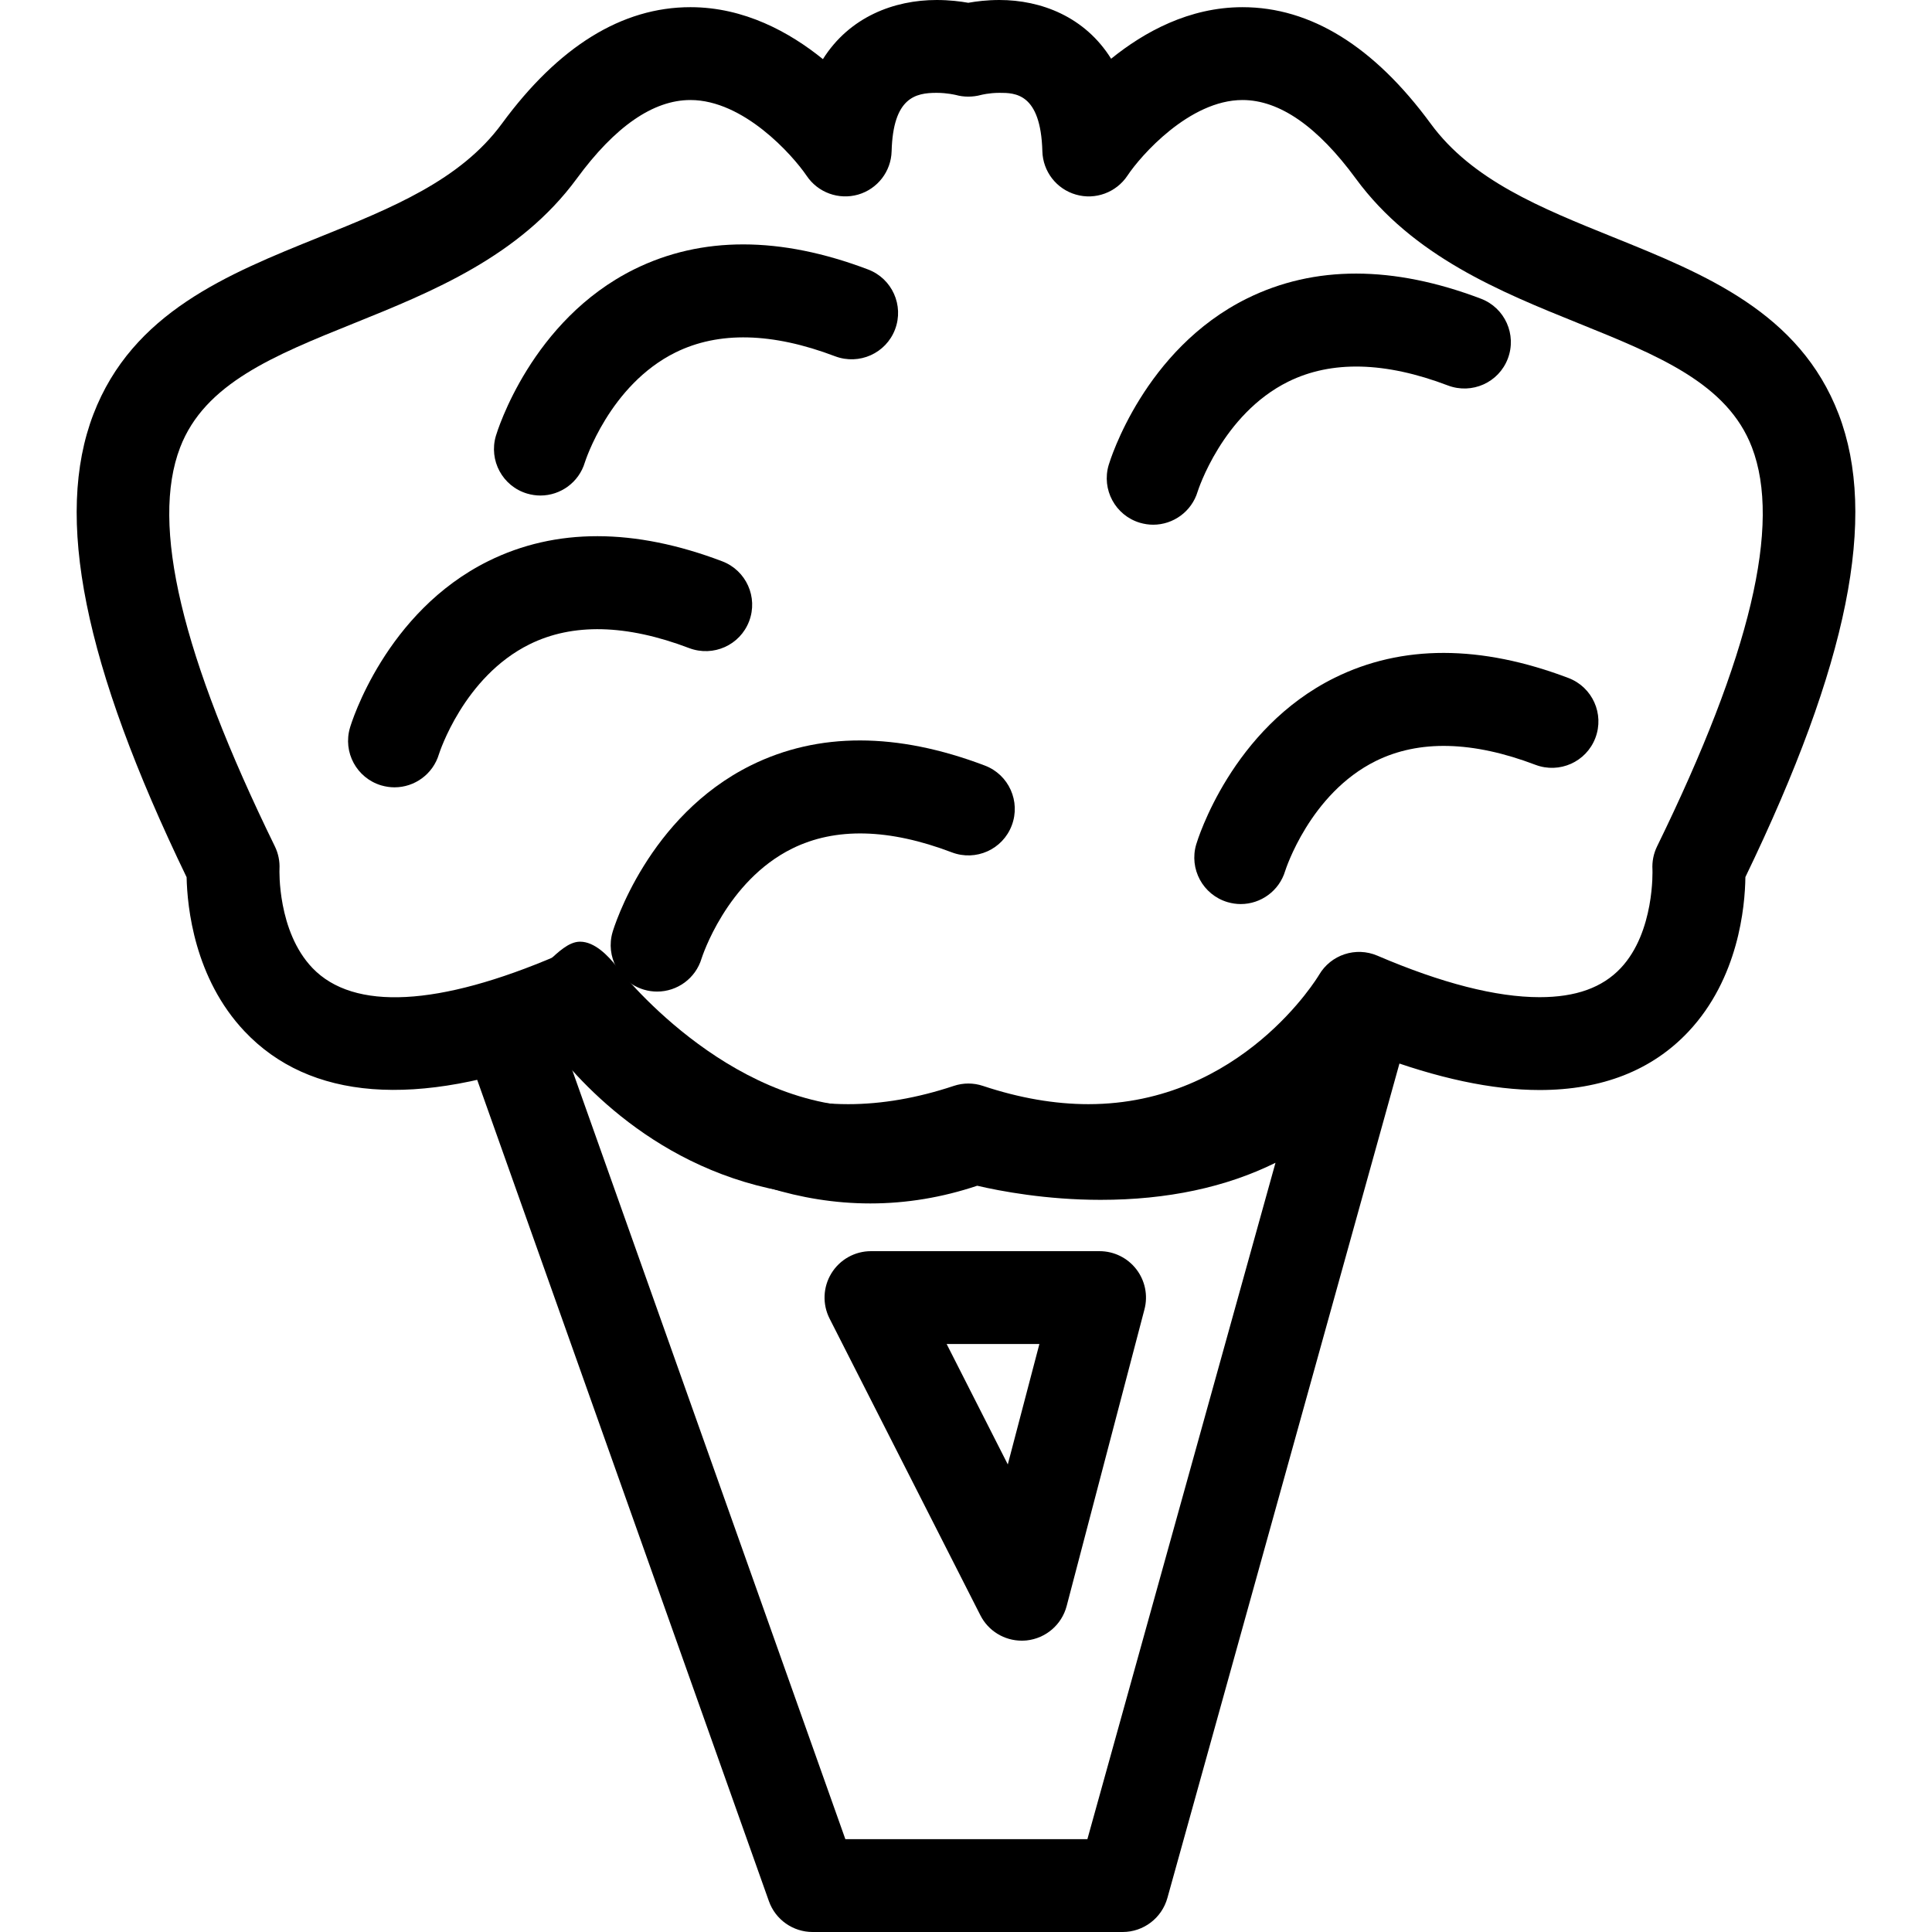 <?xml version="1.0" encoding="iso-8859-1"?>
<!-- Generator: Adobe Illustrator 19.1.0, SVG Export Plug-In . SVG Version: 6.00 Build 0)  -->
<svg version="1.1" id="Capa_1" xmlns="http://www.w3.org/2000/svg" xmlns:xlink="http://www.w3.org/1999/xlink" x="0px" y="0px"
	 viewBox="0 0 62.429 62.429" style="enable-background:new 0 0 62.429 62.429;" xml:space="preserve">
<g>
	<g id="group-18svg">
		<path id="path-1_8_" d="M35.169,38.679c-1.257,0-2.559-0.199-3.878-0.594c-1.319,0.395-2.624,0.594-3.884,0.594
			c-4.918,0-8.007-2.951-9.344-4.591c-4.63,1.746-8.065,1.449-10.155-0.756c-1.629-1.719-1.858-4.024-1.878-4.986
			c-3.326-6.887-4.283-11.647-3.012-14.961c1.262-3.287,4.331-4.524,7.298-5.721c2.346-0.946,4.561-1.84,5.9-3.666
			c1.833-2.499,3.884-3.766,6.094-3.766c1.739,0,3.206,0.809,4.281,1.679C27.452,0.541,28.896,0,30.265,0
			c0.41,0,0.766,0.044,1.023,0.09C31.542,0.044,31.892,0,32.294,0c1.343,0,2.761,0.538,3.61,1.898
			c1.068-0.865,2.522-1.666,4.245-1.666c2.203,0,4.25,1.267,6.083,3.766c1.339,1.826,3.551,2.719,5.894,3.665
			c2.963,1.197,6.026,2.433,7.286,5.717c1.27,3.313,0.313,8.073-3.013,14.961c-0.012,0.967-0.224,3.273-1.839,4.993
			c-1.177,1.253-2.796,1.888-4.811,1.888h-0.001c-1.528,0-3.307-0.38-5.3-1.131C43.123,35.737,40.068,38.679,35.169,38.679z
			 M31.291,35.012c0.16,0,0.32,0.026,0.475,0.078c1.174,0.391,2.319,0.589,3.403,0.589c4.954,0,7.429-4.135,7.453-4.176
			c0.381-0.653,1.188-0.921,1.886-0.622c2.076,0.89,3.84,1.341,5.24,1.341h0.001c1.17,0,2.028-0.308,2.624-0.942
			c1.097-1.167,1.024-3.16,1.023-3.18c-0.016-0.259,0.036-0.519,0.15-0.752c3.02-6.178,4.022-10.395,3.064-12.894
			c-0.791-2.064-3.023-2.965-5.607-4.009c-2.506-1.012-5.347-2.159-7.191-4.672c-1.235-1.686-2.468-2.541-3.663-2.541
			c-1.715,0-3.299,1.809-3.717,2.443c-0.363,0.545-1.038,0.795-1.665,0.613c-0.628-0.179-1.068-0.746-1.085-1.401
			C33.63,3,32.793,3,32.294,3c-0.335,0-0.595,0.068-0.598,0.069c-0.259,0.07-0.554,0.073-0.816-0.002v0.001
			C30.879,3.068,30.61,3,30.265,3c-0.678,0-1.406,0.145-1.454,1.887c-0.017,0.653-0.456,1.22-1.083,1.401
			c-0.626,0.179-1.299-0.065-1.663-0.608c-0.46-0.677-2.039-2.448-3.755-2.448c-1.202,0-2.439,0.855-3.674,2.541
			c-1.845,2.514-4.689,3.661-7.198,4.673C8.849,11.49,6.613,12.392,5.82,14.46c-0.959,2.498,0.042,6.714,3.061,12.888
			c0.112,0.229,0.164,0.484,0.15,0.739c-0.001,0.012-0.072,2.006,1.066,3.193c1.334,1.392,4.086,1.235,7.899-0.399
			c0.69-0.297,1.495-0.035,1.88,0.611c0.1,0.165,2.602,4.187,7.531,4.187c1.088,0,2.234-0.198,3.409-0.589
			C30.971,35.038,31.131,35.012,31.291,35.012z"/>
		<path id="path-2_8_" d="M37.264,16.955c-0.143,0-0.287-0.021-0.43-0.063c-0.794-0.237-1.245-1.072-1.009-1.866
			c0.045-0.152,1.147-3.739,4.474-5.383c2.173-1.073,4.714-1.07,7.554,0.009c0.775,0.294,1.164,1.16,0.87,1.935
			c-0.294,0.776-1.161,1.162-1.936,0.869c-2.029-0.772-3.764-0.813-5.159-0.124c-2.134,1.055-2.92,3.526-2.928,3.551
			C38.506,16.533,37.909,16.955,37.264,16.955z"/>
		<path id="path-3_8_" d="M17.463,16.012c-0.143,0-0.286-0.021-0.43-0.063c-0.794-0.236-1.245-1.072-1.009-1.866
			c0.045-0.152,1.147-3.738,4.474-5.383c2.172-1.073,4.714-1.07,7.555,0.009c0.774,0.294,1.163,1.16,0.869,1.935
			c-0.294,0.775-1.16,1.161-1.936,0.869c-2.029-0.771-3.763-0.813-5.159-0.124c-2.134,1.055-2.92,3.526-2.928,3.551
			C18.705,15.591,18.108,16.012,17.463,16.012z"/>
		<path id="path-4_8_" d="M21.234,32.041c-0.142,0-0.286-0.02-0.429-0.063c-0.794-0.236-1.246-1.072-1.009-1.865
			c0.045-0.152,1.146-3.739,4.473-5.384c2.173-1.074,4.714-1.07,7.555,0.009c0.775,0.294,1.163,1.161,0.869,1.935
			c-0.294,0.776-1.16,1.164-1.935,0.87c-2.03-0.772-3.764-0.814-5.159-0.124c-2.134,1.054-2.92,3.525-2.928,3.55
			C22.476,31.62,21.88,32.041,21.234,32.041z"/>
		<path id="path-5_5_" d="M40.093,29.213c-0.143,0-0.286-0.021-0.429-0.063c-0.795-0.237-1.246-1.072-1.01-1.866
			c0.045-0.152,1.147-3.739,4.474-5.383c2.173-1.074,4.714-1.07,7.555,0.008c0.774,0.295,1.163,1.161,0.869,1.935
			c-0.294,0.776-1.161,1.163-1.936,0.87c-2.029-0.771-3.764-0.813-5.159-0.124c-2.134,1.055-2.92,3.525-2.928,3.55
			C41.335,28.791,40.738,29.213,40.093,29.213z"/>
		<path id="path-6_3_" d="M12.748,25.441c-0.143,0-0.286-0.021-0.43-0.063c-0.794-0.237-1.245-1.072-1.008-1.866
			c0.044-0.152,1.146-3.738,4.473-5.383c2.172-1.074,4.714-1.07,7.555,0.009c0.774,0.294,1.163,1.161,0.869,1.935
			c-0.294,0.776-1.16,1.162-1.936,0.87c-2.03-0.772-3.765-0.814-5.159-0.124c-2.134,1.054-2.92,3.525-2.928,3.549
			C13.99,25.019,13.394,25.441,12.748,25.441z"/>
		<path id="path-7_3_" d="M36.276,62.429H26.258c-0.635,0-1.201-0.399-1.413-0.998l-9.814-27.632
			c-0.139-0.391-0.11-0.821,0.08-1.189c0.19-0.369,0.524-0.642,0.922-0.756c0.684-0.194,1.445-0.685,1.711-0.822
			c0.272-0.242,0.626-0.603,0.996-0.603c0.002,0,0.005,0,0.007,0c0.462,0,0.897,0.442,1.181,0.807
			c0.032,0.042,3.506,4.539,8.196,4.539c0.95,0,1.907-0.126,2.844-0.484c0.307-0.116,0.642-0.101,0.96-0.01
			c0.012,0.004,1.613,0.476,3.637,0.476c3.438,0,5.867-1.236,7.221-3.689c0.368-0.666,1.174-0.949,1.881-0.661
			c0.704,0.288,1.082,1.06,0.878,1.792L37.722,61.33C37.541,61.979,36.95,62.429,36.276,62.429z M27.316,59.429h7.821l6.078-21.856
			c-1.601,0.792-3.497,1.198-5.65,1.198c-1.763,0-3.25-0.284-3.988-0.456c-1.134,0.38-2.293,0.572-3.453,0.572
			c-4.658,0-8.199-3.047-9.736-4.647c-0.005,0.002-0.01,0.004-0.015,0.006L27.316,59.429z M33.015,53.015
			c-0.56,0-1.079-0.313-1.336-0.82l-4.872-9.586c-0.237-0.465-0.215-1.019,0.058-1.464c0.273-0.445,0.757-0.716,1.278-0.716h7.387
			c0.465,0,0.904,0.216,1.188,0.584s0.382,0.847,0.263,1.297l-2.514,9.586c-0.158,0.602-0.672,1.044-1.291,1.111
			C33.122,53.012,33.068,53.015,33.015,53.015z M30.589,43.429l1.976,3.891l1.021-3.891H30.589z"/>
	</g>
</g>
<g>
</g>
<g>
</g>
<g>
</g>
<g>
</g>
<g>
</g>
<g>
</g>
<g>
</g>
<g>
</g>
<g>
</g>
<g>
</g>
<g>
</g>
<g>
</g>
<g>
</g>
<g>
</g>
<g>
</g>
</svg>
